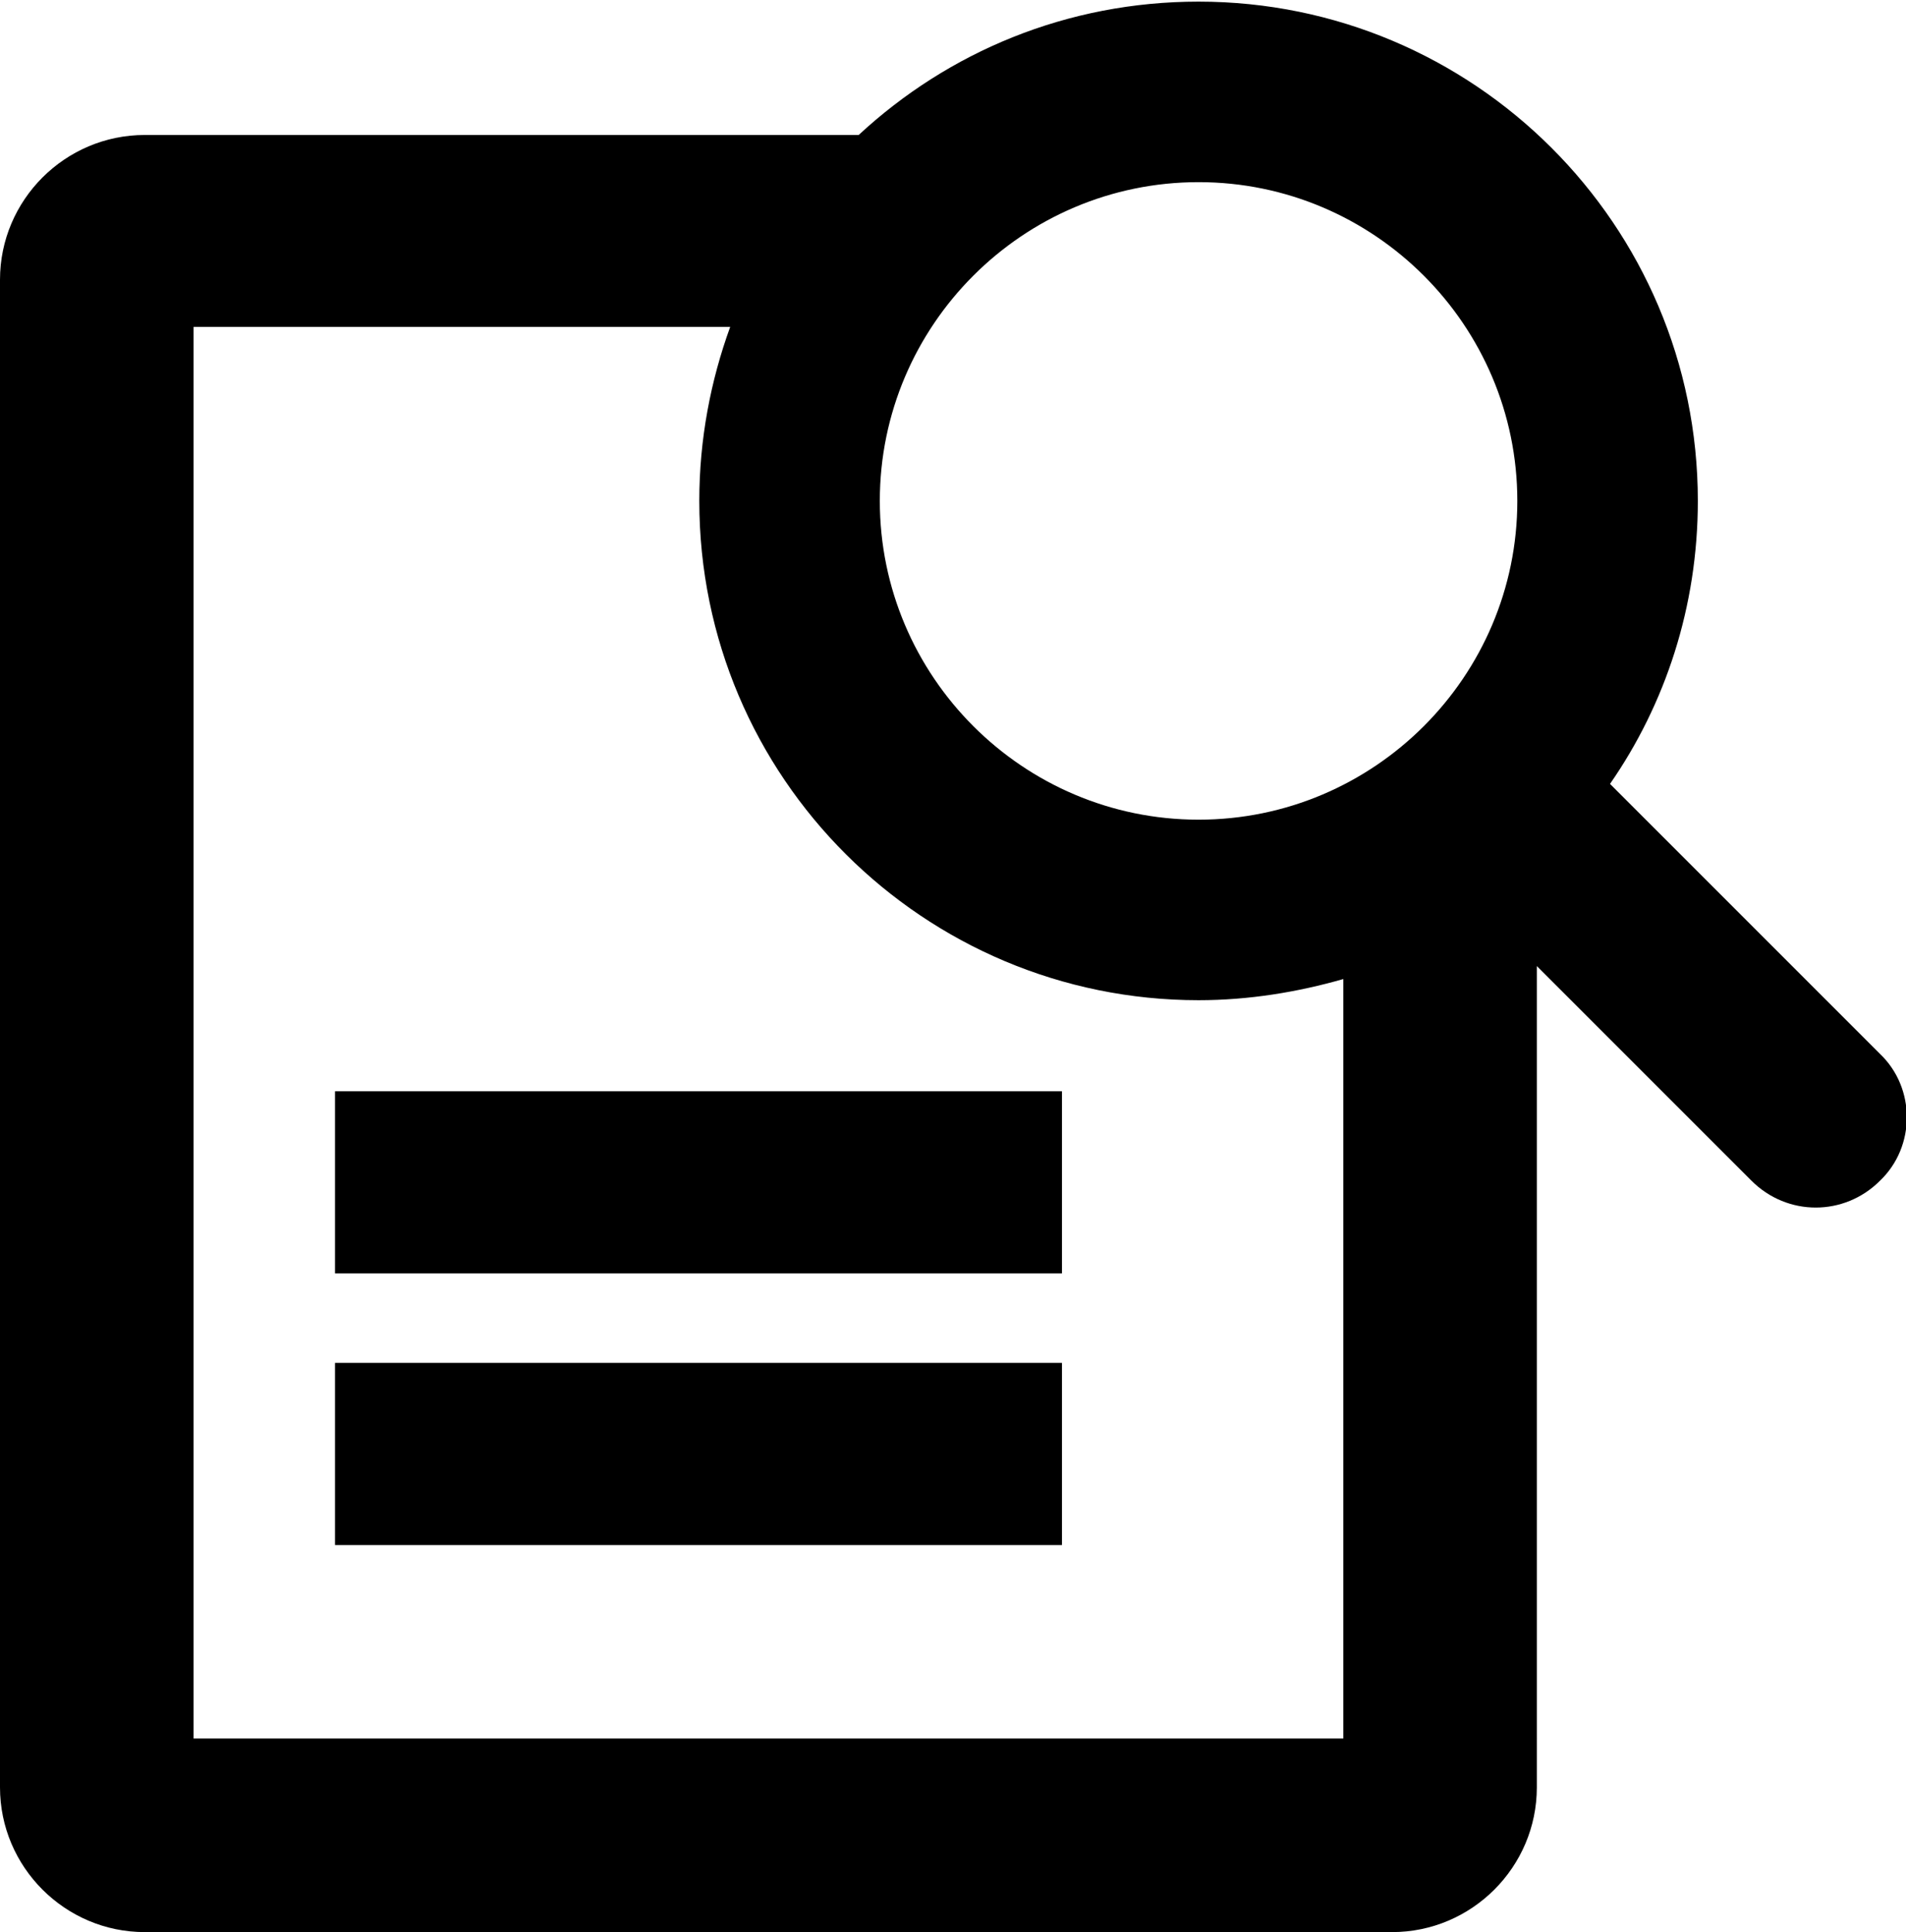 <?xml version="1.0" encoding="utf-8"?>
<!-- Generator: Adobe Illustrator 27.1.1, SVG Export Plug-In . SVG Version: 6.00 Build 0)  -->
<svg version="1.1" id="Camada_1" xmlns="http://www.w3.org/2000/svg" xmlns:xlink="http://www.w3.org/1999/xlink" x="0px" y="0px"
	 viewBox="0 0 117.2 118.8" style="enable-background:new 0 0 117.2 118.8;" xml:space="preserve">
<g>
	<path d="M115.6,64.8L99,48.2c3.4-4.9,5.4-10.9,5.4-17.4c0-17-13.8-30.7-30.7-30.7c-8.1,0-15.4,3.1-20.9,8.2H8.9
		C4,8.3,0,12.3,0,17.2v92.7c0,4.9,4,8.9,8.9,8.9h76.7c4.9,0,8.9-4,8.9-8.9V59.4l13.2,13.2c2.2,2.2,5.7,2.2,7.9,0
		C117.8,70.5,117.8,66.9,115.6,64.8z M73.7,11.2c10.8,0,19.6,8.8,19.6,19.6s-8.8,19.6-19.6,19.6s-19.6-8.8-19.6-19.6
		C54.1,20,62.9,11.2,73.7,11.2z M11.9,106.9V20.1h33C43.7,23.4,43,27,43,30.8c0,17,13.8,30.7,30.7,30.7c3.1,0,6.1-0.5,8.9-1.3v46.7
		H11.9z"/>
	<rect x="20.6" y="83.8" width="44.7" height="11.2"/>
	<rect x="20.6" y="67.1" width="44.7" height="11.2"/>
</g>
</svg>
